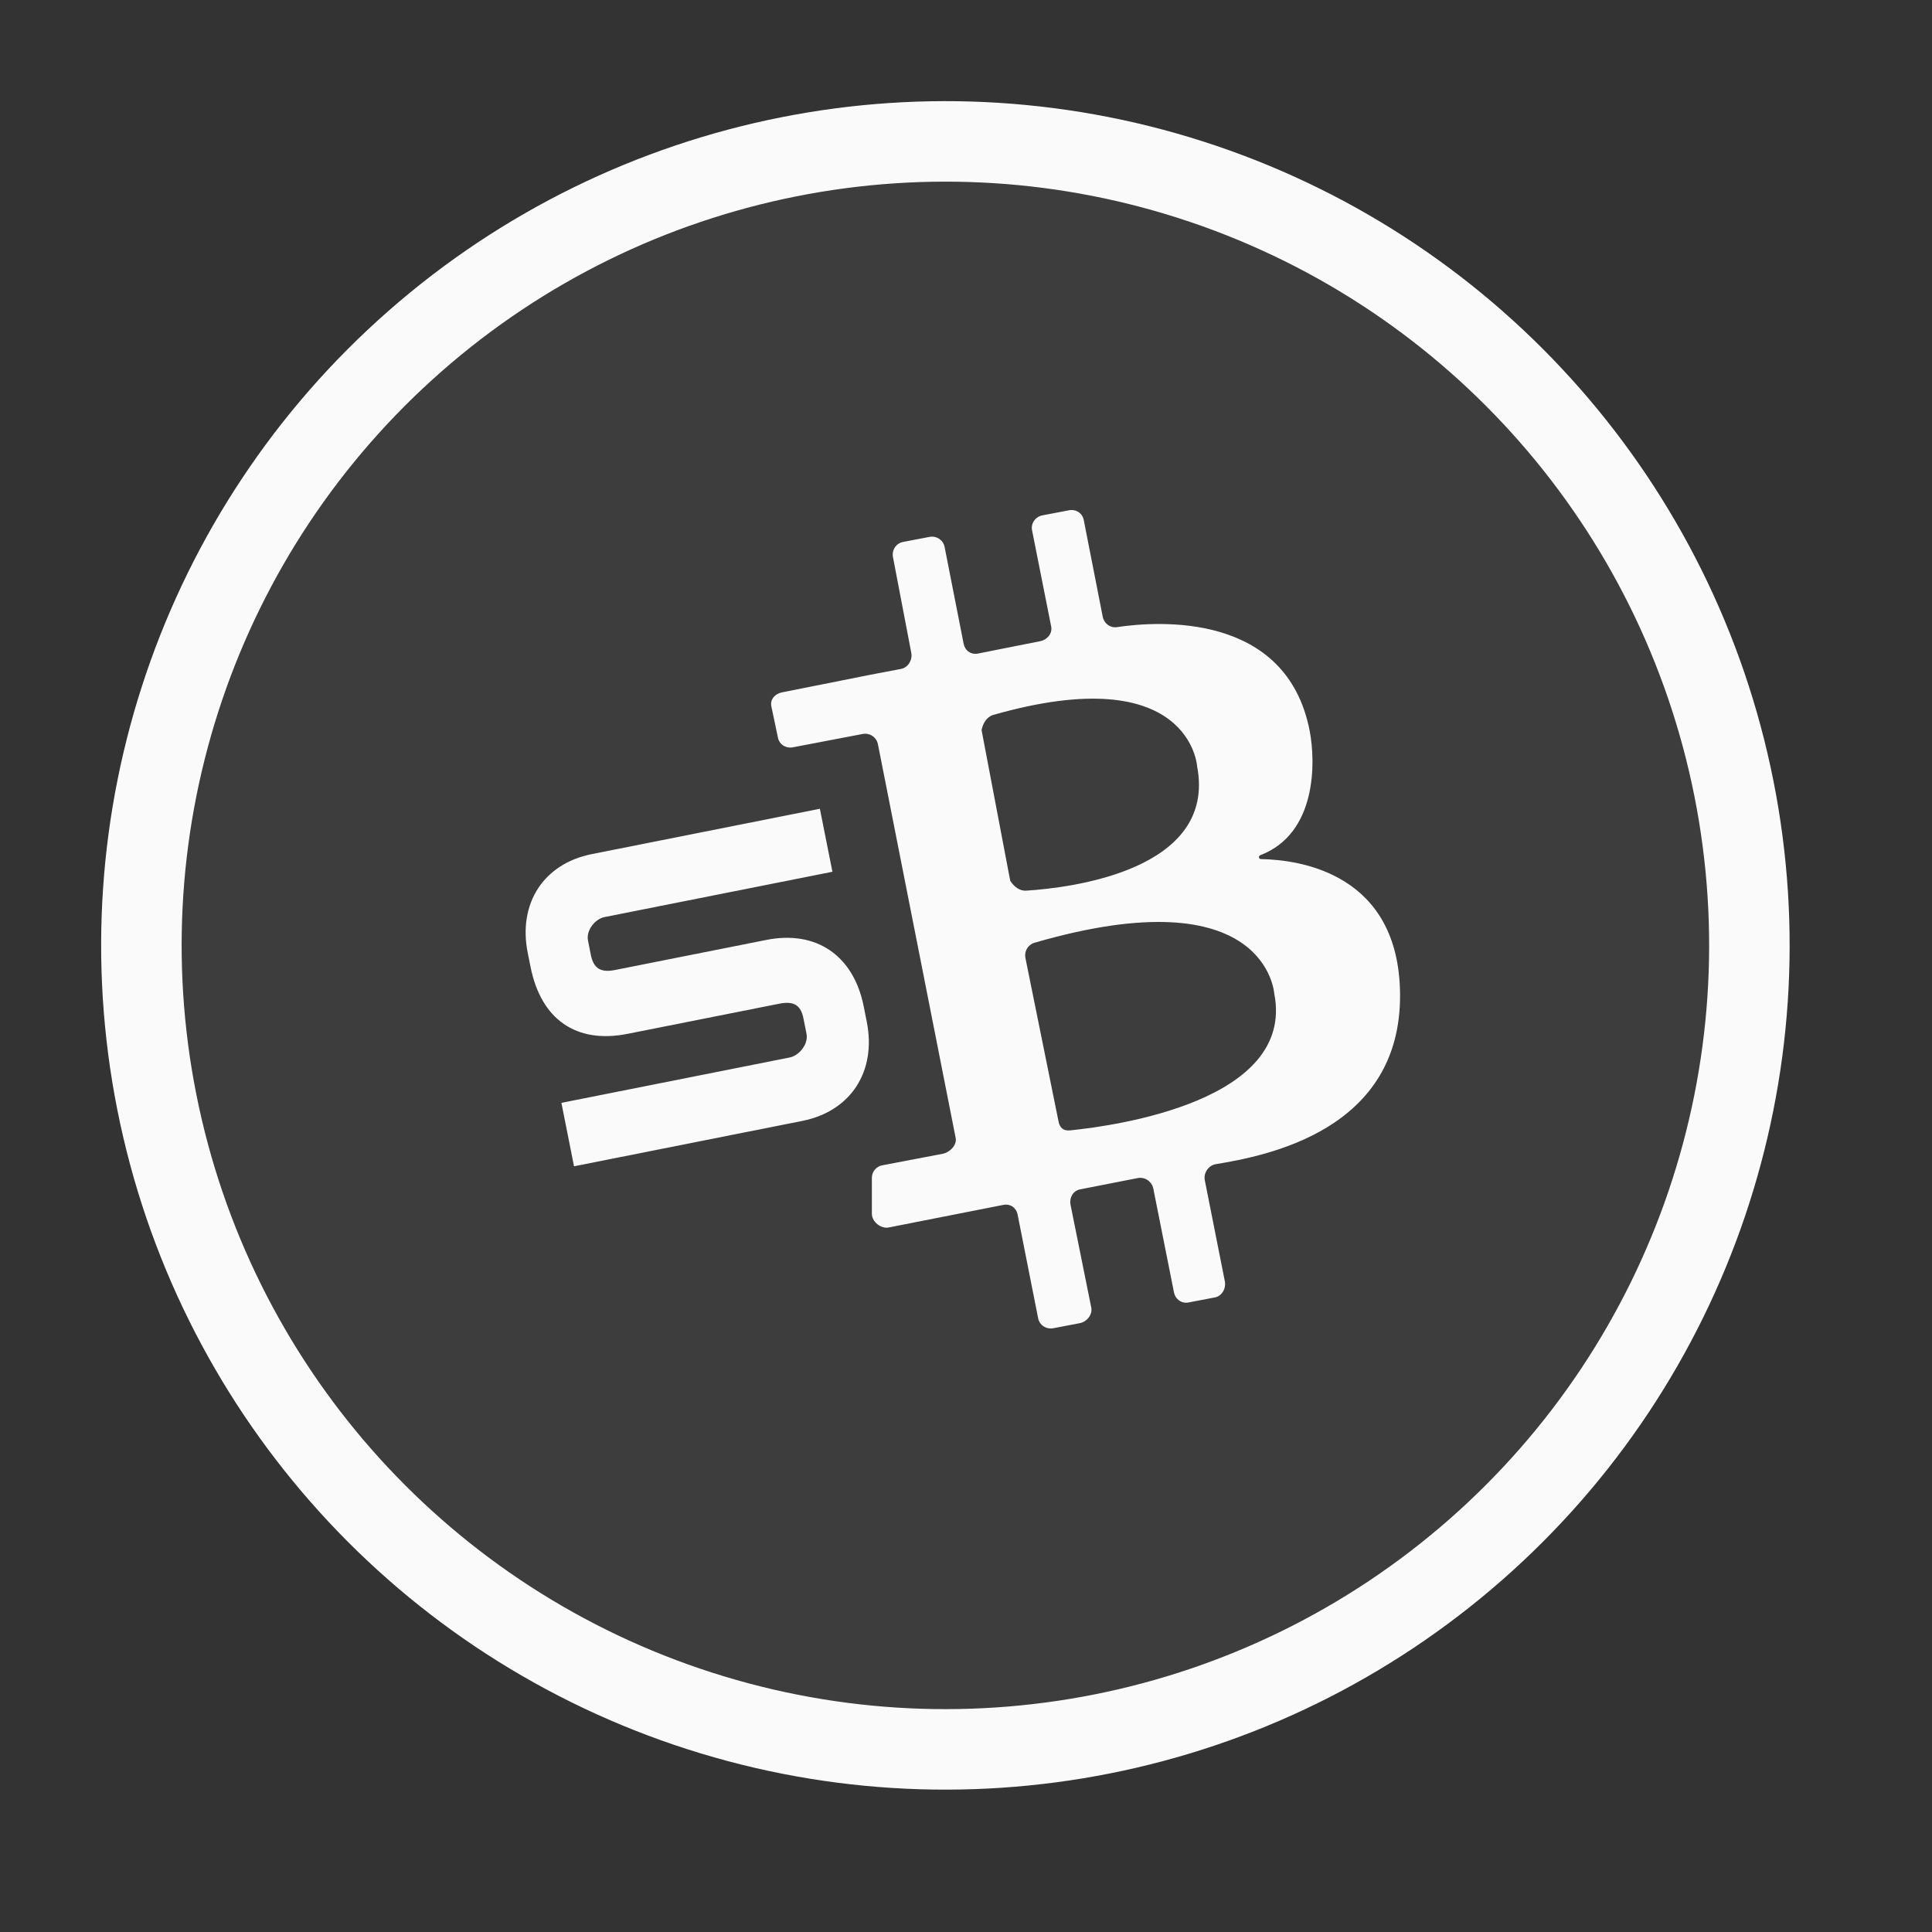 <svg width="36" height="36" viewBox="0 0 36 36" fill="none" xmlns="http://www.w3.org/2000/svg">
<rect x="0" y="0" width="36" height="36" fill="#333333" stroke="none"/>
<circle cx="17.616" cy="17.616" r="14.981" transform="rotate(-11.25 17.616 17.616)" fill="#FAFAFA" fill-opacity="0.05" stroke="#FAFAFA" stroke-width="1.5"/>
<path d="M23.495 16.008C23.453 16.006 23.445 15.952 23.485 15.935C24.538 15.531 24.515 14.205 24.406 13.629C23.98 11.393 21.564 11.573 20.811 11.686C20.685 11.704 20.572 11.617 20.548 11.493L20.195 9.694C20.172 9.563 20.052 9.484 19.921 9.508L19.429 9.602C19.298 9.625 19.206 9.746 19.23 9.877L19.587 11.673C19.613 11.804 19.515 11.92 19.386 11.947L18.223 12.178C18.092 12.202 17.983 12.126 17.956 11.996L17.602 10.195C17.578 10.064 17.452 9.98 17.321 10.004L16.829 10.098C16.698 10.122 16.615 10.248 16.639 10.38L16.981 12.168C17.005 12.3 16.92 12.438 16.791 12.464L16.208 12.575L14.578 12.9C14.447 12.923 14.348 13.026 14.372 13.157L14.495 13.741C14.519 13.872 14.643 13.949 14.774 13.925L16.078 13.676C16.209 13.653 16.333 13.738 16.359 13.868L17.808 21.207C17.832 21.338 17.701 21.47 17.571 21.498L16.44 21.714C16.328 21.734 16.246 21.832 16.246 21.949L16.246 22.616C16.246 22.766 16.415 22.901 16.56 22.872L18.697 22.451C18.828 22.427 18.936 22.504 18.962 22.633L19.343 24.558C19.366 24.69 19.493 24.774 19.624 24.75L20.116 24.656C20.247 24.633 20.359 24.501 20.335 24.369L19.947 22.445C19.924 22.314 19.996 22.189 20.125 22.162L21.204 21.951C21.335 21.927 21.463 22.017 21.49 22.146L21.874 24.075C21.897 24.206 22.013 24.294 22.143 24.27L22.636 24.176C22.767 24.152 22.847 24.012 22.824 23.88L22.449 21.988C22.423 21.855 22.521 21.715 22.653 21.693C23.6 21.536 26.11 21.064 26.088 18.523C26.069 16.283 24.232 16.02 23.497 16.008L23.495 16.008ZM18.29 13.608C18.314 13.477 18.387 13.357 18.506 13.322C22.183 12.273 22.307 14.281 22.307 14.281C22.677 16.228 19.914 16.547 19.119 16.596C19 16.604 18.892 16.52 18.824 16.411L18.291 13.608L18.29 13.608ZM23.746 18.524C24.124 20.505 20.828 20.972 19.942 21.063C19.819 21.076 19.746 21.018 19.724 20.896L19.106 17.844C19.084 17.722 19.157 17.602 19.275 17.567C23.625 16.306 23.745 18.524 23.745 18.524L23.746 18.524Z" fill="#FAFAFA"/>
<path d="M16.151 19.039L16.094 18.753C15.905 17.804 15.21 17.329 14.28 17.514L11.457 18.075C11.193 18.128 11.059 18.043 11.009 17.792L10.957 17.529C10.917 17.333 11.092 17.123 11.261 17.089L15.511 16.244L15.277 15.07L11.027 15.915C10.13 16.094 9.65 16.832 9.833 17.753L9.886 18.016C10.081 18.999 10.74 19.454 11.694 19.264L14.518 18.703C14.791 18.648 14.922 18.728 14.971 18.976L15.028 19.262C15.067 19.459 14.889 19.669 14.717 19.704L10.461 20.55L10.696 21.732L14.952 20.886C15.853 20.706 16.335 19.965 16.151 19.039L16.151 19.039Z" fill="#FAFAFA"/>
</svg>
